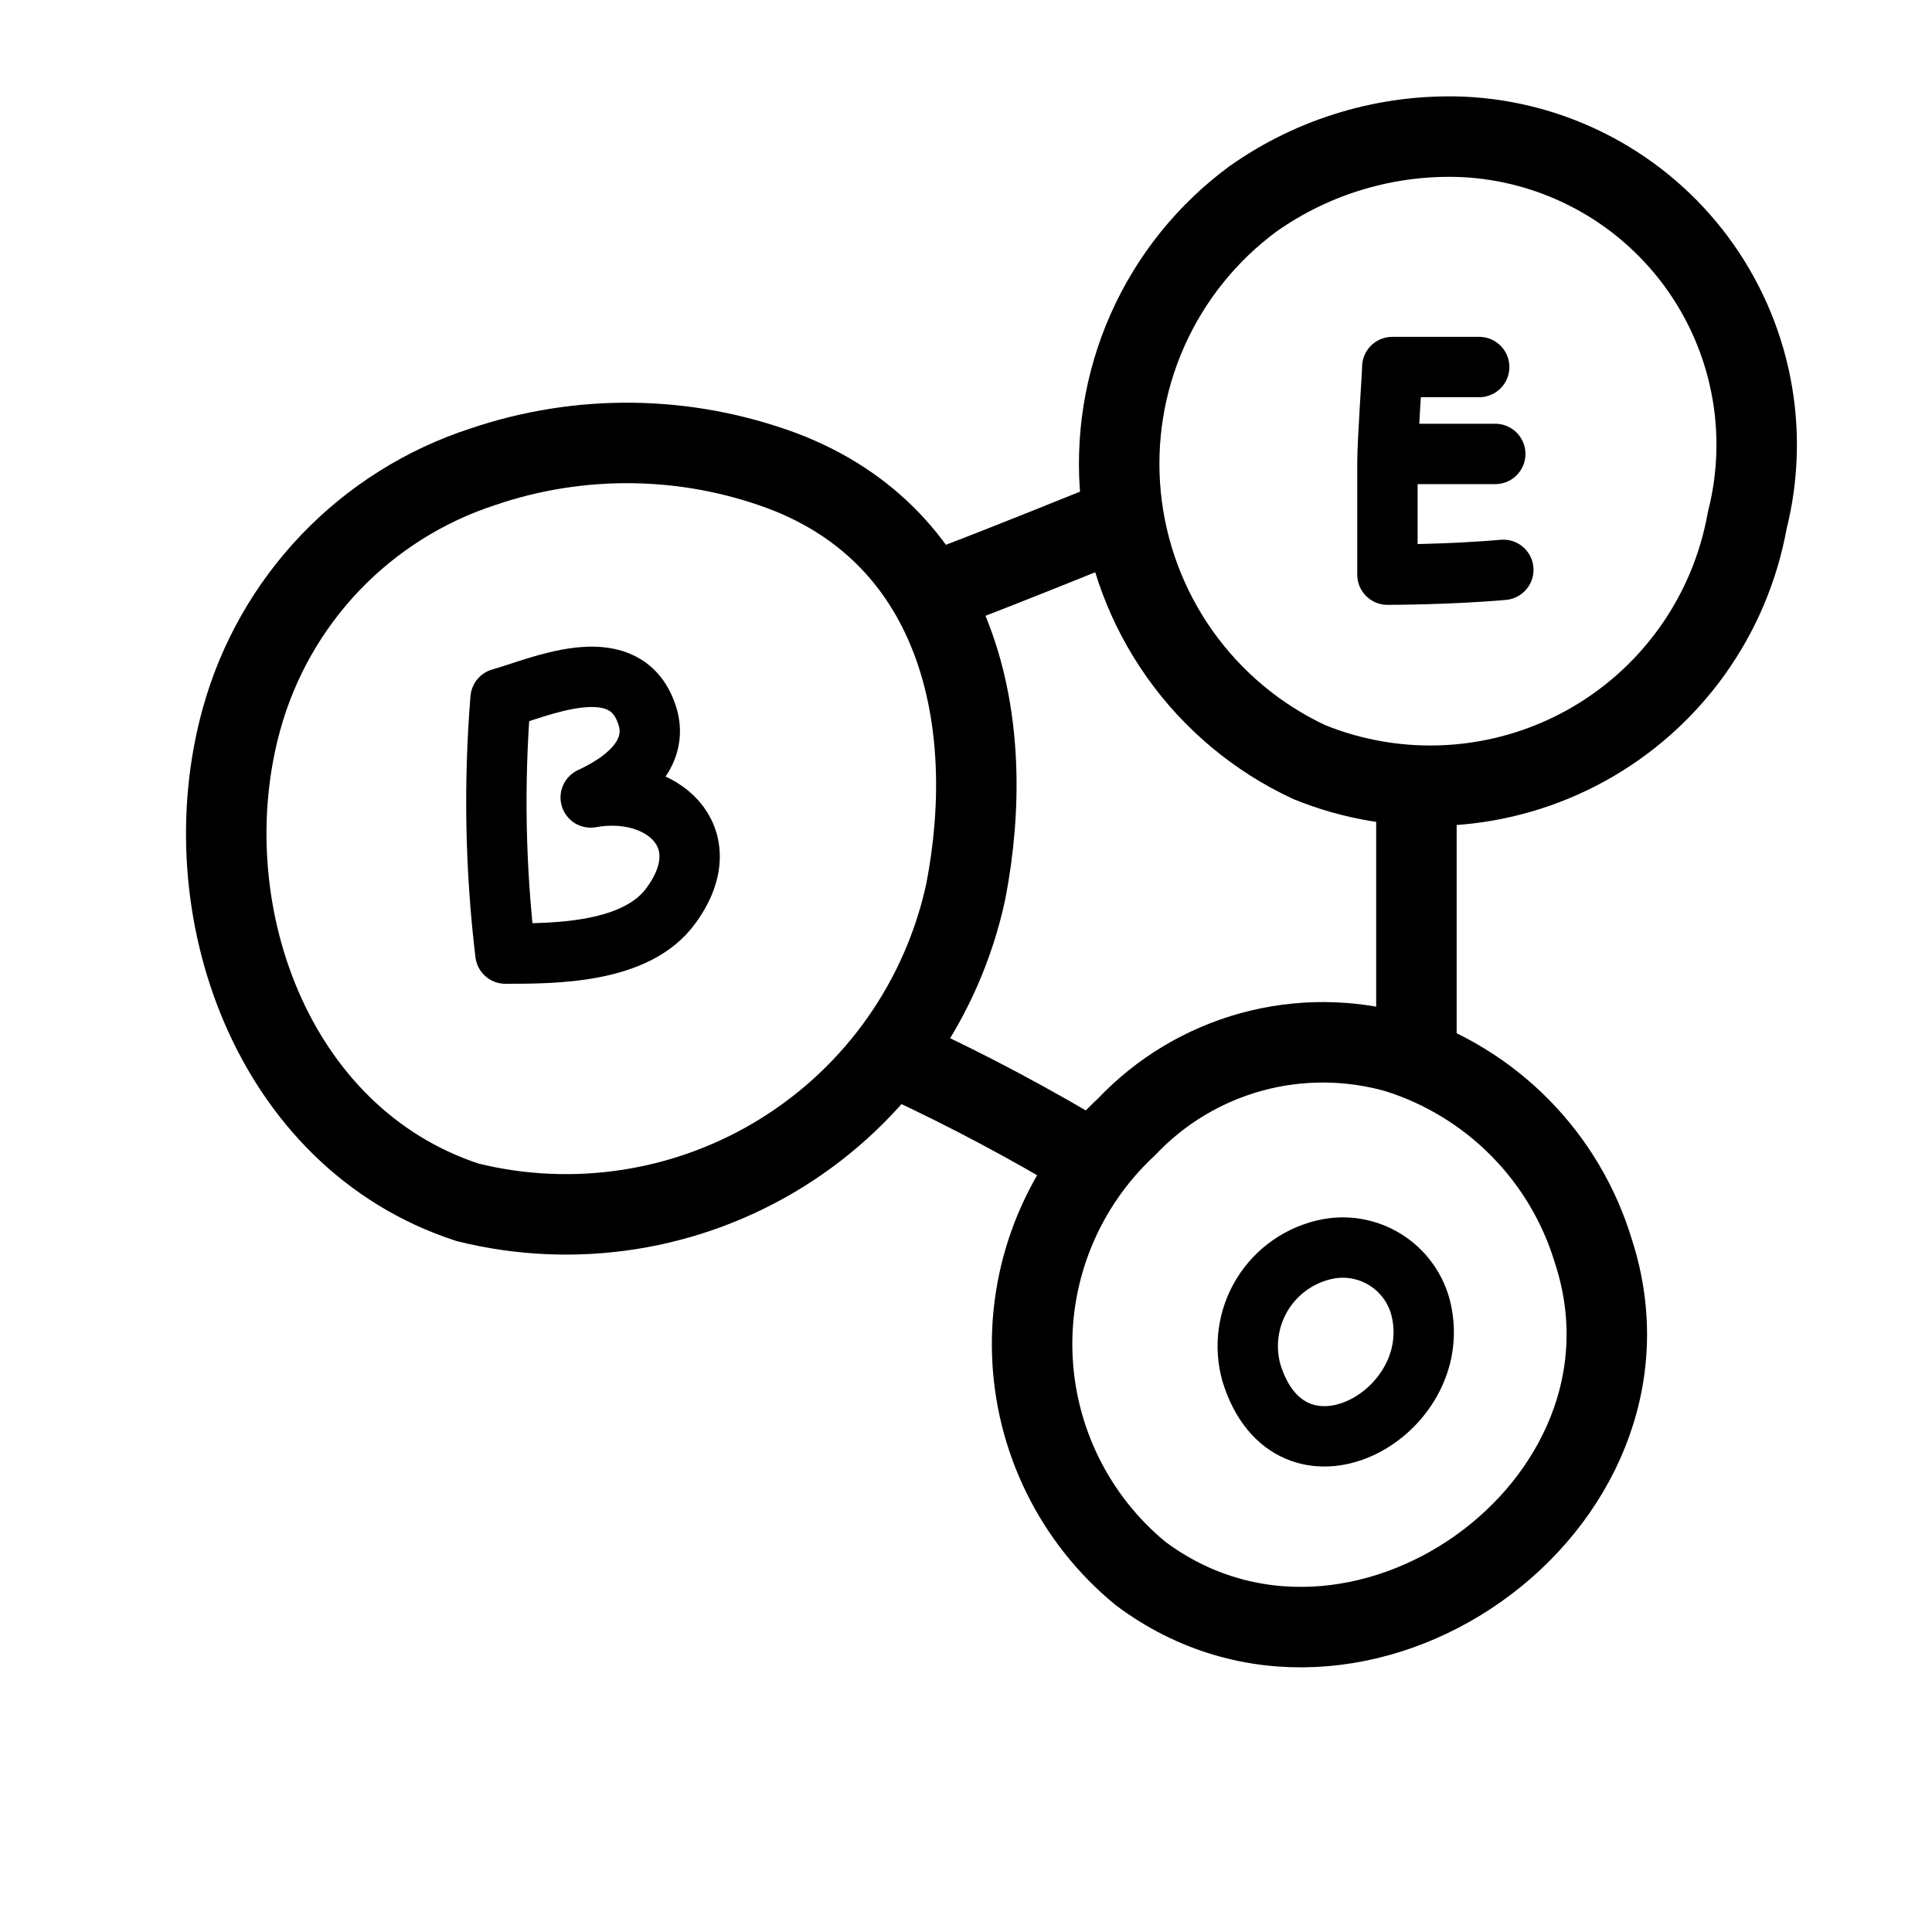 <svg width="161" height="161" viewBox="0 0 161 161" fill="none" xmlns="http://www.w3.org/2000/svg">
<path d="M40.239 38.896C35.404 40.468 31.036 43.214 27.524 46.889C24.013 50.565 21.468 55.054 20.119 59.955C15.827 75.514 22.534 94.828 38.964 100.194C43.393 101.293 47.997 101.492 52.504 100.778C57.011 100.064 61.328 98.452 65.2 96.037C69.072 93.623 72.42 90.455 75.044 86.722C77.668 82.989 79.516 78.767 80.478 74.307C83.227 60.156 79.941 44.798 65.187 39.232C57.156 36.258 48.346 36.14 40.239 38.896Z" stroke="black" stroke-width="6.706" stroke-linecap="round" stroke-linejoin="round"/>
<path d="M42.117 79.467C46.208 79.467 53.048 79.467 55.932 75.443C60.09 69.743 55.127 65.384 49.225 66.457C52.847 64.78 55.06 62.299 53.786 59.214C51.774 54.117 44.866 57.336 41.714 58.208C41.138 65.29 41.273 72.412 42.117 79.467Z" stroke="black" stroke-width="5.03" stroke-linecap="round" stroke-linejoin="round"/>
<path d="M121.857 11.404C115.635 11.165 109.508 12.979 104.42 16.568C100.589 19.392 97.558 23.164 95.626 27.514C93.694 31.863 92.927 36.641 93.401 41.377C93.874 46.113 95.572 50.644 98.327 54.525C101.082 58.406 104.8 61.504 109.115 63.513C112.814 65.013 116.801 65.668 120.786 65.431C124.771 65.194 128.653 64.071 132.149 62.143C135.644 60.216 138.665 57.532 140.992 54.288C143.319 51.045 144.892 47.323 145.598 43.394C146.538 39.696 146.643 35.836 145.905 32.093C145.166 28.351 143.604 24.82 141.33 21.756C139.057 18.693 136.13 16.174 132.761 14.383C129.393 12.593 125.668 11.575 121.857 11.404Z" stroke="black" stroke-width="6.706" stroke-linecap="round" stroke-linejoin="round"/>
<path d="M116.76 37.828H124.606" stroke="black" stroke-width="5.03" stroke-linecap="round" stroke-linejoin="round"/>
<path d="M125.277 47.486C120.784 47.889 115.62 47.889 115.62 47.889C115.62 44.468 115.62 40.176 115.62 38.5C115.62 36.823 116.022 31.189 116.022 30.586H123.265" stroke="black" stroke-width="5.03" stroke-linecap="round" stroke-linejoin="round"/>
<path d="M116.424 87.721C112.463 86.592 108.268 86.57 104.295 87.657C100.322 88.745 96.724 90.901 93.891 93.891C91.31 96.294 89.272 99.22 87.915 102.474C86.557 105.729 85.911 109.235 86.019 112.76C86.127 116.284 86.987 119.745 88.541 122.91C90.095 126.075 92.308 128.871 95.031 131.112C112.937 144.525 139.696 125.545 132.788 104.286C131.618 100.4 129.516 96.858 126.663 93.971C123.811 91.084 120.296 88.938 116.424 87.721Z" stroke="black" stroke-width="6.706" stroke-linecap="round" stroke-linejoin="round"/>
<path d="M110.657 104.079C109.537 104.296 108.475 104.743 107.537 105.391C106.599 106.039 105.806 106.875 105.207 107.846C104.608 108.816 104.217 109.9 104.059 111.03C103.9 112.159 103.977 113.309 104.286 114.407C107.505 124.802 120.113 118.095 118.503 109.511C118.35 108.637 118.025 107.801 117.546 107.054C117.067 106.306 116.445 105.661 115.715 105.155C114.985 104.65 114.162 104.295 113.294 104.11C112.426 103.925 111.529 103.914 110.657 104.079Z" stroke="black" stroke-width="5.03" stroke-linecap="round" stroke-linejoin="round"/>
<path d="M118.034 68.139C118.034 74.309 118.034 80.546 118.034 86.716" stroke="black" stroke-width="6.706" stroke-linecap="round" stroke-linejoin="round"/>
<path d="M75.448 88.455C80.756 90.924 85.928 93.678 90.94 96.704" stroke="black" stroke-width="6.706" stroke-linecap="round" stroke-linejoin="round"/>
<path d="M79.271 48.819C84.032 47.008 88.794 45.063 93.488 43.185" stroke="black" stroke-width="6.706" stroke-linecap="round" stroke-linejoin="round"/>
</svg>
